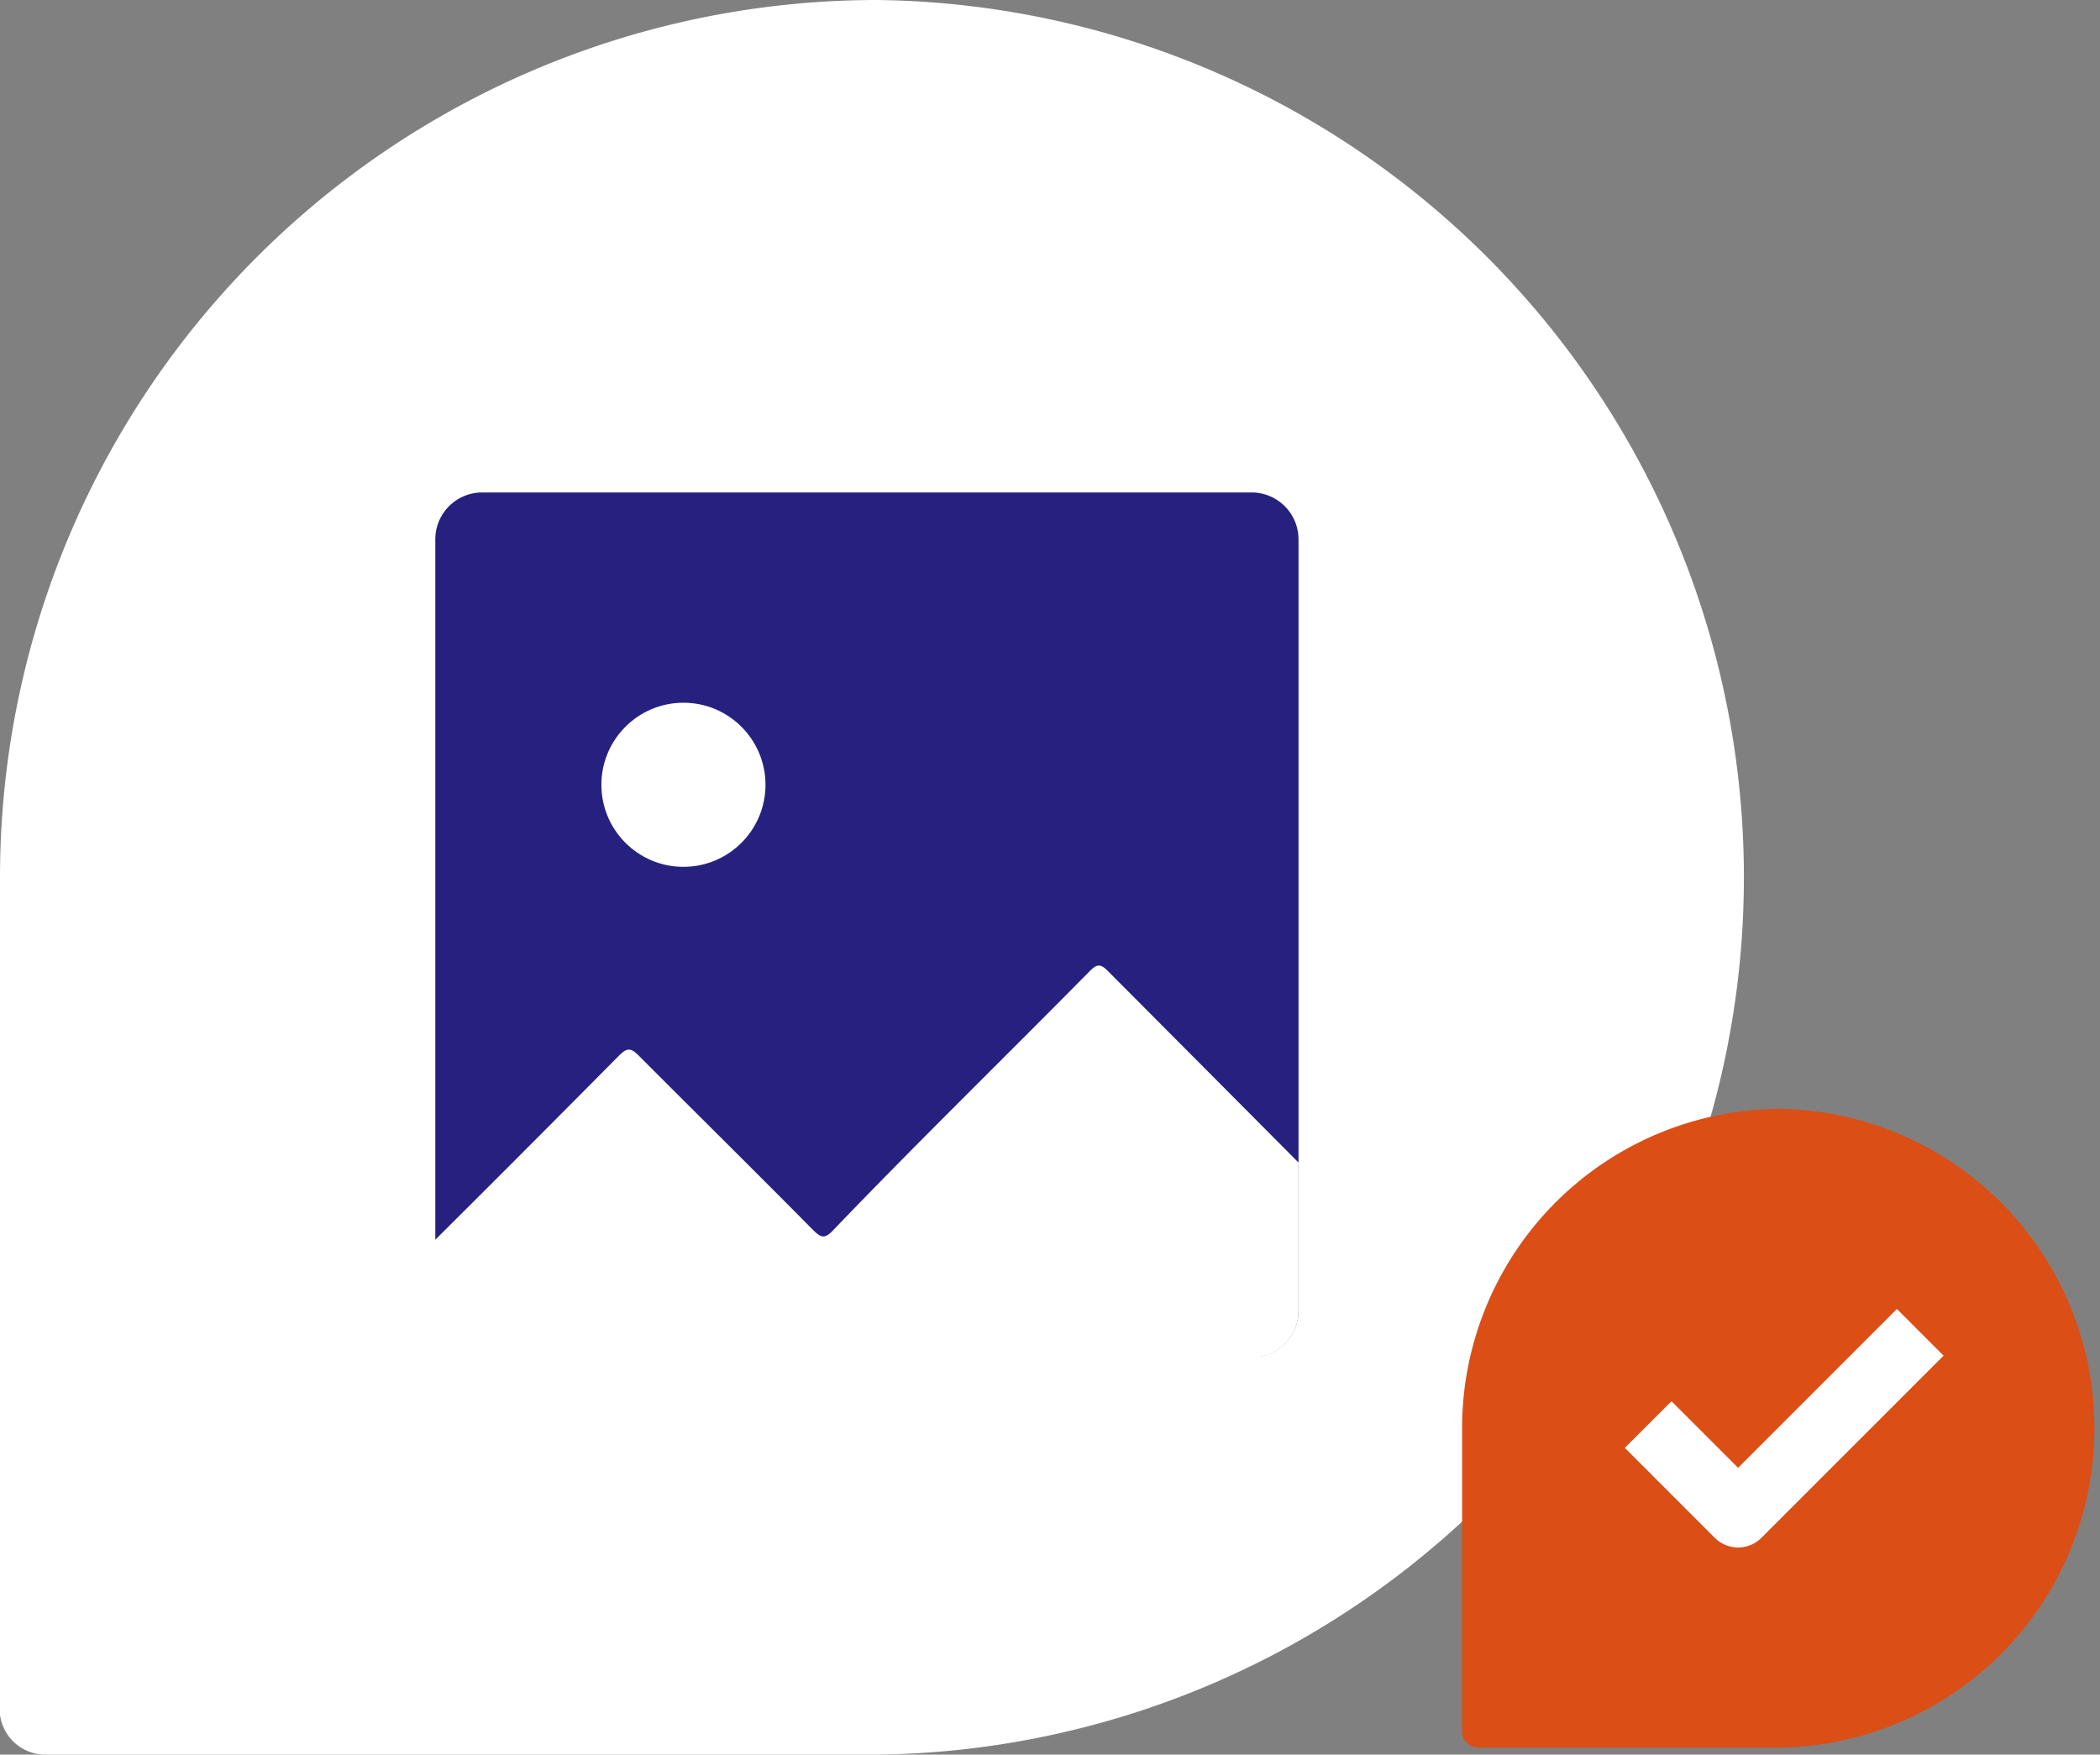 <svg xmlns="http://www.w3.org/2000/svg" viewBox="0 0 167.4 139.85"><rect x="0" y="0" width="167.4" height="139.85" fill="#808080" stroke="none"/><g id="Layer_2" data-name="Layer 2"><g id="Capa_1" data-name="Capa 1"><path d="M69.92,0A69.93,69.93,0,0,0,0,69.93v66.38l0,.38a3.65,3.65,0,0,0,3.61,3.16H69.92A69.93,69.93,0,0,0,69.92,0Z" style="fill:#fff"/><path d="M103.51,43v61.44a3.74,3.74,0,0,1-3,3.67H37.7a3.74,3.74,0,0,1-3-3.67V43a3.74,3.74,0,0,1,3.74-3.75H99.77A3.74,3.74,0,0,1,103.51,43Z" style="fill:#26217f"/><circle cx="54.48" cy="62.55" r="6.54" style="fill:#fff"/><path d="M103.51,104.46V92.66Q95.89,85,88.3,77.38c-.59-.6-.88-.52-1.41,0-6.82,6.92-13.79,13.7-20.52,20.72-.61.63-.91.56-1.49,0-4.65-4.7-9.35-9.34-14-14-.62-.62-.92-.56-1.5,0q-7.34,7.41-14.73,14.76v5.62a3.74,3.74,0,0,0,3,3.67h62.77A3.74,3.74,0,0,0,103.51,104.46Z" style="fill:#fff"/><path d="M142,88.38a25.45,25.45,0,0,0-25.45,25.46V138a.66.66,0,0,0,0,.14,1.32,1.32,0,0,0,1.31,1.15H142a25.46,25.46,0,0,0,0-50.91Z" style="fill:#db4e16"/><path d="M138.55,123.34a2.65,2.65,0,0,1-1.86-.77l-7.17-7.17,3.72-3.72,5.31,5.31,12.66-12.66,3.72,3.72-14.52,14.52A2.62,2.62,0,0,1,138.55,123.34Z" style="fill:#fff"/></g></g></svg>